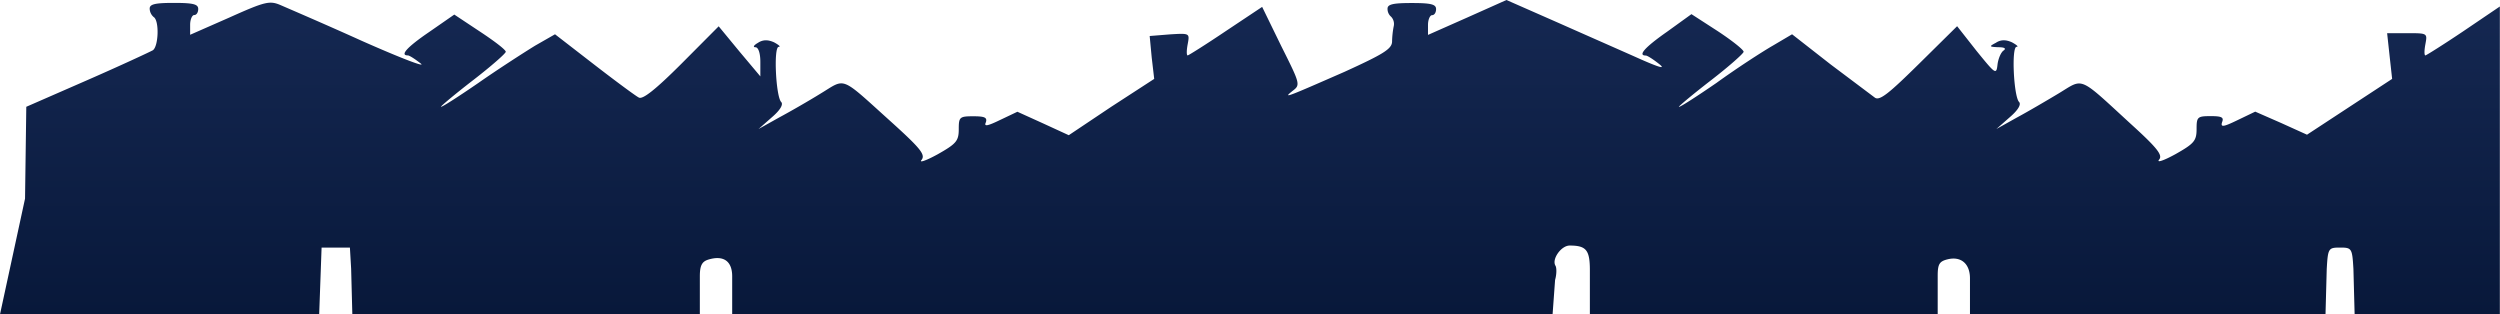 <svg xmlns="http://www.w3.org/2000/svg" xmlns:xlink="http://www.w3.org/1999/xlink" viewBox="0 0 998.48 125.54"><defs><style>.cls-1{fill-rule:evenodd;fill:url(#linear-gradient);}</style><linearGradient id="linear-gradient" x1="499.24" x2="499.24" y2="125.54" gradientUnits="userSpaceOnUse"><stop offset="0" stop-color="#152852"/><stop offset="1" stop-color="#08183a"/></linearGradient></defs><title>Asset 1layer1</title><g id="Layer_2" data-name="Layer 2"><g id="Layer_1-2" data-name="Layer 1"><path class="cls-1" d="M128.44,98.88h11.31l.49,8.4.48,18.26H279.51V110.35c0-4.2.81-5.82,3.23-6.62,6.14-1.94,9.69.48,9.69,6.62v15.19H620.09l1-13.74c.65-2.26.65-4.84.16-5.65-1.62-2.59,2.26-8.08,5.66-8.08,6.62,0,8.07,1.78,8.07,9.86v17.61H773.9V110.19c0-4.69.65-5.82,4-6.63,5.33-1.29,8.89,1.78,8.89,7.6v14.38h142l.49-18.1c.48-8.24.64-8.56,5.33-8.56s4.85.32,5.33,8.56l.48,18.1h58V2.59l-14.54,9.85c-7.92,5.33-14.87,9.69-15.19,9.69-.49,0-.49-1.93,0-4.52.81-4.36.81-4.36-7.27-4.36H953.4l1,9.21,1,9.05-17,11.14-17,11.15-10.34-4.68-10.34-4.53L893.62,48c-5.65,2.74-6.79,2.9-6.14.8.81-1.94-.16-2.42-4.52-2.42-5.33,0-5.66.32-5.66,5.17,0,4.68-1,5.82-8.4,10-4.68,2.58-7.59,3.55-6.62,2.26,1.61-1.78-.49-4.53-11.15-14.22-21.33-19.55-18.74-18.42-28.92-12.28-4.85,2.91-12.28,7.27-16.8,9.7l-8.08,4.52,5.33-4.69c3.39-2.9,4.68-5.17,3.72-6.14-2.11-2.26-3.07-21.81-1-22,1,0,0-.81-1.78-1.78-2.43-1.13-4.53-1.13-6.46.17-2.75,1.45-2.75,1.61,1,1.77,2.42,0,3.23.49,2.1,1.3-1,.64-2.1,3.07-2.43,5.49-.48,4.36-.81,4-8.4-5.33l-7.75-9.86-15.19,15c-11.8,11.63-15.67,14.86-17.61,13.57L731.09,25.69l-15.35-12L708,18.26c-4.2,2.42-14.38,9-22.46,14.86-8.24,5.66-15,10-15,9.53,0-.32,5.81-5.17,12.92-10.66s12.93-10.66,12.93-11.31c0-.81-4.69-4.52-10.34-8.24l-10.5-6.79-9.7,7c-9,6.3-11.79,9.53-8.56,9.53.65,0,2.91,1.46,5.17,3.24,2.91,2.26.81,1.77-7.27-1.78-6.14-2.75-20.84-9.21-32.48-14.38L601.67,0,586,7l-15.67,6.94v-4c0-2.1.81-3.88,1.61-3.88,1,0,1.62-1.13,1.62-2.43,0-1.93-2.1-2.42-9.7-2.42-7.43,0-9.69.49-9.69,2.26a4.09,4.09,0,0,0,1.45,3.23,4.18,4.18,0,0,1,1,3.88,36.17,36.17,0,0,0-.64,6.14c-.16,2.91-3.72,5-19.07,12-23.26,10.18-24.72,10.82-20.68,7.59,3.23-2.42,3.07-2.75-4.52-17.93L504.09,2.75l-14.55,9.69c-7.91,5.33-14.86,9.69-15.18,9.69-.49,0-.49-1.93,0-4.52.81-4.36.81-4.36-7.11-3.88l-8.08.65.81,8.56,1,8.57L443.82,42.65,426.86,54l-10.18-4.68-10.34-4.69-6.79,3.23c-5.33,2.59-6.62,2.75-5.81,1,.64-1.94-.49-2.42-5-2.42-5.5,0-5.82.32-5.82,5.17,0,4.68-1,5.82-8.4,10-4.69,2.58-7.59,3.55-6.46,2.26,1.61-2.1-.33-4.53-12.12-15.19C335.25,30.05,338,31.18,327.82,37.32c-4.69,2.91-12.28,7.27-16.81,9.7l-8.07,4.52,5.33-4.69c3.39-2.9,4.68-5.17,3.71-6.14-2.1-2.26-3.07-21.81-1-22,1,0,0-.81-1.77-1.78-2.43-1.13-4.53-1.13-6.47.17-1.77,1-2.1,1.77-1,1.77s1.94,2.27,1.94,5.82v5.82l-8.4-10-8.24-10L272.24,25.37c-10.5,10.5-15.67,14.54-17.13,13.57-1.29-.65-9.37-6.63-17.93-13.25l-15.51-12-7.92,4.53c-4.2,2.58-14.54,9.21-22.62,14.86-8.24,5.66-15,10-15,9.53,0-.32,5.81-5.17,12.92-10.66S202,21.33,202,20.68c0-.81-4.69-4.36-10.34-8.08L181.44,5.82l-10,6.94c-9,6.14-11.79,9.37-8.56,9.37.64,0,2.91,1.46,5.17,3.24s-8.24-2.27-23.43-9c-15-6.79-29.73-13.09-32.31-14.22C107.76.16,106.15.48,91.61,7L75.94,13.89v-4c0-2.1.8-3.88,1.61-3.88,1,0,1.62-1.13,1.62-2.43,0-1.93-2.1-2.42-9.7-2.42-7.43,0-9.69.49-9.69,2.26a4.56,4.56,0,0,0,1.62,3.4c2.26,1.45,1.93,11.63-.33,13.24-1.13.65-12.92,6.14-26.33,12L10.5,42.65,10,79.33,0,125.54H127.48"/></g></g></svg>
